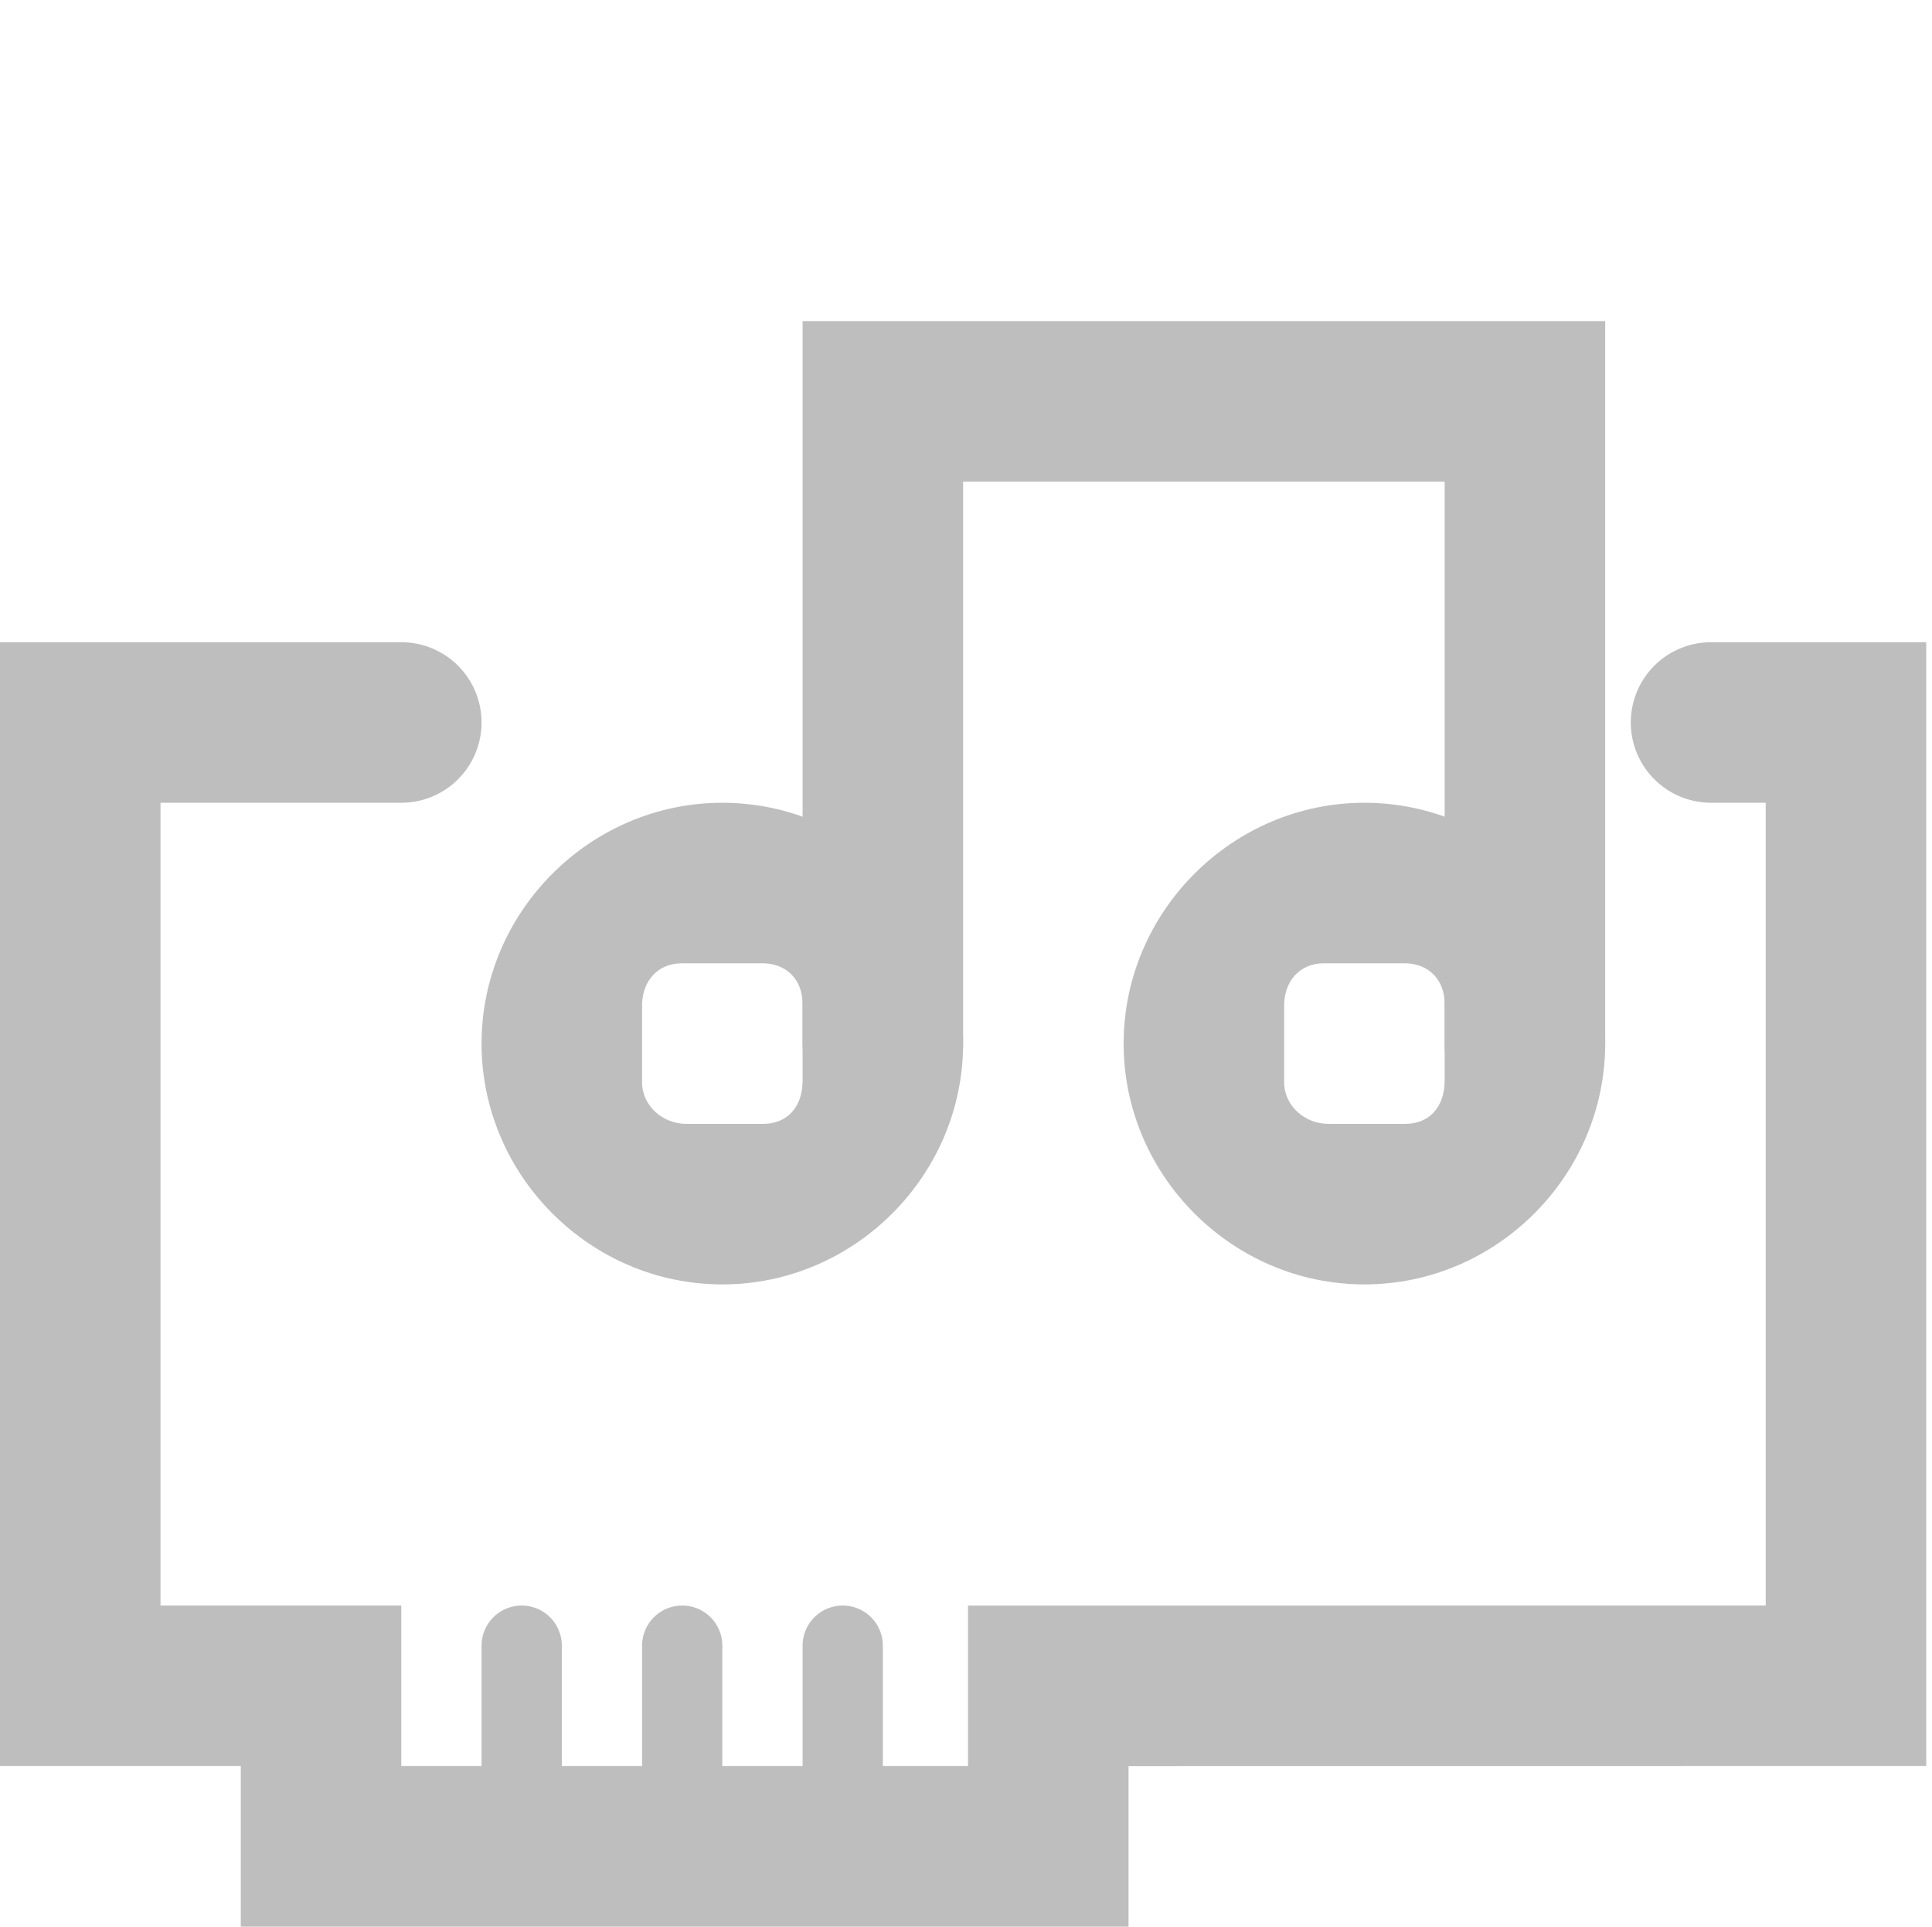 <?xml version="1.0" encoding="UTF-8" standalone="no"?>
<!-- Created with Inkscape (http://www.inkscape.org/) -->
<svg
   xmlns:svg="http://www.w3.org/2000/svg"
   xmlns="http://www.w3.org/2000/svg"
   version="1.0"
   width="24.072"
   height="24"
   id="svg7384">
  <title
     id="title9167">Moblin Icon Theme</title>
  <defs
     id="defs7386" />
  <g
     transform="translate(618,-1194)"
     id="layer3" />
  <g
     transform="translate(618,-1194)"
     id="layer5" />
  <g
     transform="translate(618,-1194)"
     id="layer7" />
  <g
     transform="translate(618,-1194)"
     id="layer2" />
  <g
     transform="translate(618,-1194)"
     id="layer8" />
  <g
     transform="translate(618,-2146.362)"
     id="layer1" />
  <g
     transform="translate(618,-1194)"
     id="layer11">
    <g
       transform="translate(-666.928,826.638)"
       id="use10577">
      <rect
         width="24"
         height="24"
         x="49"
         y="367.362"
         id="rect11729"
         style="opacity:0;fill:#ffffff;fill-opacity:1;stroke:none;display:inline" />
      <g
         transform="translate(2,-2)"
         id="g11731">
        <path
           d="M 55.928,379.362 C 54.283,379.362 52.928,380.717 52.928,382.362 C 52.928,384.007 54.283,385.362 55.928,385.362 C 57.573,385.362 58.928,384.007 58.928,382.362 C 58.928,380.717 57.573,379.362 55.928,379.362 z M 54.928,381.865 C 54.939,381.578 55.124,381.362 55.422,381.362 C 55.422,381.362 56.45,381.362 56.45,381.362 C 56.737,381.373 56.928,381.572 56.928,381.87 C 56.928,381.87 56.928,382.821 56.928,382.821 C 56.928,383.163 56.726,383.362 56.439,383.362 C 56.439,383.362 55.478,383.362 55.478,383.362 C 55.19,383.362 54.928,383.141 54.928,382.843 C 54.928,382.843 54.928,381.865 54.928,381.865 L 54.928,381.865 z"
           id="path11733"
           style="font-size:medium;font-style:normal;font-variant:normal;font-weight:normal;font-stretch:normal;text-indent:0;text-align:start;text-decoration:none;line-height:normal;letter-spacing:normal;word-spacing:normal;text-transform:none;direction:ltr;block-progression:tb;writing-mode:lr-tb;text-anchor:start;fill:#bebebe;fill-opacity:1;stroke:none;stroke-width:2.5;marker:none;visibility:visible;display:inline;overflow:visible;enable-background:accumulate;font-family:Bitstream Vera Sans;-inkscape-font-specification:Bitstream Vera Sans" />
        <path
           d="M 447,217 L 447,209 L 455,209 L 455,217"
           transform="translate(-389.072,165.362)"
           id="path11735"
           style="fill:#ffffff;fill-opacity:0;stroke:#bebebe;stroke-width:2;stroke-linecap:round;stroke-linejoin:miter;marker:none;stroke-miterlimit:4;stroke-dasharray:none;stroke-dashoffset:0;stroke-opacity:1;visibility:visible;display:inline;overflow:visible;enable-background:accumulate" />
        <path
           d="M 63.928,379.362 C 62.283,379.362 60.928,380.717 60.928,382.362 C 60.928,384.007 62.283,385.362 63.928,385.362 C 65.573,385.362 66.928,384.007 66.928,382.362 C 66.928,380.717 65.573,379.362 63.928,379.362 z M 62.928,381.865 C 62.939,381.578 63.124,381.362 63.422,381.362 C 63.422,381.362 64.45,381.362 64.45,381.362 C 64.737,381.373 64.928,381.572 64.928,381.87 C 64.928,381.87 64.928,382.821 64.928,382.821 C 64.928,383.163 64.726,383.362 64.439,383.362 C 64.439,383.362 63.478,383.362 63.478,383.362 C 63.19,383.362 62.928,383.141 62.928,382.843 C 62.928,382.843 62.928,381.865 62.928,381.865 L 62.928,381.865 z"
           id="path11737"
           style="font-size:medium;font-style:normal;font-variant:normal;font-weight:normal;font-stretch:normal;text-indent:0;text-align:start;text-decoration:none;line-height:normal;letter-spacing:normal;word-spacing:normal;text-transform:none;direction:ltr;block-progression:tb;writing-mode:lr-tb;text-anchor:start;fill:#bebebe;fill-opacity:1;stroke:none;stroke-width:2.5;marker:none;visibility:visible;display:inline;overflow:visible;enable-background:accumulate;font-family:Bitstream Vera Sans;-inkscape-font-specification:Bitstream Vera Sans" />
      </g>
      <path
         d="M 53.928,376.362 L 49.928,376.362 L 49.928,388.362 L 52.928,388.362 L 52.928,390.362 L 61.989,390.362 L 61.989,388.363 L 71.928,388.362 L 71.928,376.362 L 70.247,376.362"
         id="path11739"
         style="fill:#ffffff;fill-opacity:0;fill-rule:nonzero;stroke:#bebebe;stroke-width:2;stroke-linecap:round;stroke-linejoin:miter;marker:none;stroke-miterlimit:4;stroke-dasharray:none;stroke-dashoffset:0;stroke-opacity:1;visibility:visible;display:inline;overflow:visible;enable-background:accumulate" />
      <path
         d="M 55.428,390.175 L 55.428,387.862"
         id="path11741"
         style="fill:none;stroke:#bebebe;stroke-width:1px;stroke-linecap:round;stroke-linejoin:miter;stroke-opacity:1" />
      <path
         d="M 57.428,390.175 L 57.428,387.862"
         id="path11743"
         style="fill:none;stroke:#bebebe;stroke-width:1px;stroke-linecap:round;stroke-linejoin:miter;stroke-opacity:1" />
      <path
         d="M 59.428,390.175 L 59.428,387.862"
         id="path11745"
         style="fill:none;stroke:#bebebe;stroke-width:1px;stroke-linecap:round;stroke-linejoin:miter;stroke-opacity:1" />
    </g>
  </g>
  <g
     transform="translate(618,-1194)"
     id="layer4" />
  <g
     transform="translate(618,-1194)"
     id="layer12" />
  <g
     transform="translate(618,-1194)"
     id="layer9" />
  <g
     transform="translate(618,-1194)"
     id="layer10" />
  <g
     transform="translate(618,-1194)"
     id="layer6" />
</svg>
